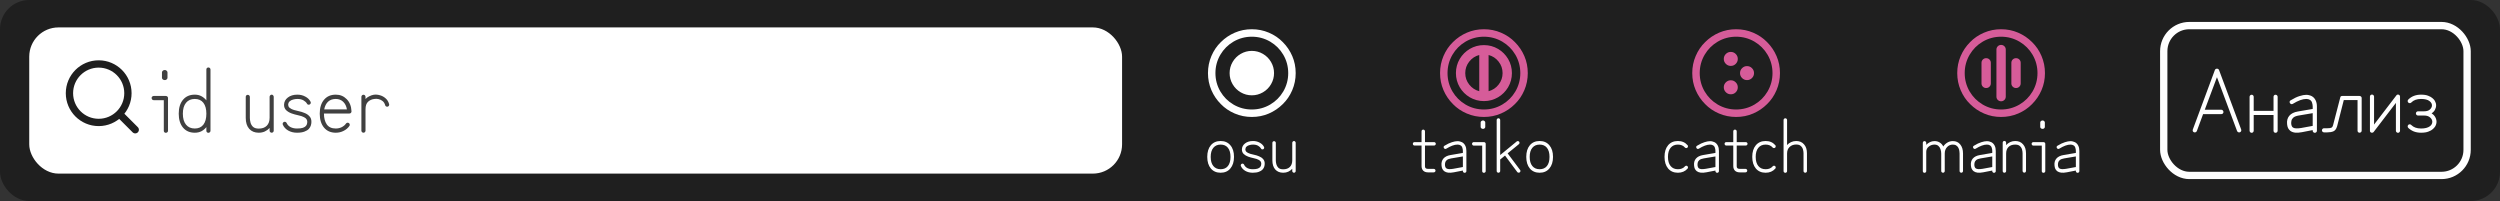 <svg width="684" height="55" viewBox="0 0 684 55" fill="none" xmlns="http://www.w3.org/2000/svg">
<rect x="0" y="0" width="684" height="55" fill="#333333" stroke="none"/>
<rect width="684" height="55" rx="8" fill="#1F1F1F"/>
<rect x="8" y="7.5" width="299" height="40" rx="8" fill="white"/>
<path d="M37 35.5L32.7 31.2M35 25.5C35 29.918 31.418 33.5 27 33.5C22.582 33.5 19 29.918 19 25.5C19 21.082 22.582 17.5 27 17.5C31.418 17.5 35 21.082 35 25.5Z" stroke="#1F1F1F" stroke-width="2" stroke-linecap="round" stroke-linejoin="round"/>
<path d="M45.368 36.336C45.208 36.336 45.072 36.28 44.96 36.168C44.864 36.072 44.816 35.944 44.816 35.784V27.408H42.056C41.896 27.408 41.76 27.352 41.648 27.24C41.536 27.112 41.48 26.968 41.48 26.808C41.48 26.648 41.536 26.52 41.648 26.424C41.76 26.312 41.896 26.256 42.056 26.256H45.368C45.544 26.256 45.688 26.312 45.8 26.424C45.912 26.52 45.968 26.648 45.968 26.808V35.784C45.968 35.944 45.912 36.072 45.8 36.168C45.688 36.28 45.544 36.336 45.368 36.336ZM45.08 21.912C44.856 21.912 44.672 21.848 44.528 21.72C44.384 21.592 44.312 21.448 44.312 21.288V19.8C44.312 19.64 44.384 19.496 44.528 19.368C44.672 19.224 44.856 19.152 45.08 19.152C45.304 19.152 45.48 19.224 45.608 19.368C45.752 19.496 45.824 19.64 45.824 19.8V21.288C45.824 21.448 45.752 21.592 45.608 21.72C45.48 21.848 45.304 21.912 45.08 21.912ZM57.013 36.336C56.853 36.336 56.717 36.28 56.605 36.168C56.509 36.072 56.461 35.944 56.461 35.784V34.776C56.093 35.24 55.645 35.616 55.117 35.904C54.589 36.176 53.981 36.312 53.293 36.312C51.933 36.312 50.861 35.848 50.077 34.92C49.293 33.976 48.901 32.704 48.901 31.104C48.901 29.488 49.293 28.216 50.077 27.288C50.861 26.36 51.933 25.896 53.293 25.896C53.981 25.896 54.589 26.04 55.117 26.328C55.645 26.616 56.093 26.992 56.461 27.456V19.032C56.461 18.872 56.509 18.736 56.605 18.624C56.717 18.512 56.853 18.456 57.013 18.456C57.173 18.456 57.309 18.512 57.421 18.624C57.533 18.736 57.589 18.872 57.589 19.032V35.784C57.589 35.944 57.533 36.072 57.421 36.168C57.309 36.28 57.173 36.336 57.013 36.336ZM53.293 35.16C54.317 35.16 55.101 34.808 55.645 34.104C56.189 33.4 56.461 32.4 56.461 31.104C56.461 29.824 56.189 28.832 55.645 28.128C55.101 27.424 54.317 27.072 53.293 27.072C52.269 27.072 51.469 27.424 50.893 28.128C50.317 28.832 50.029 29.824 50.029 31.104C50.029 32.4 50.317 33.4 50.893 34.104C51.469 34.808 52.269 35.16 53.293 35.16ZM70.787 36.312C69.683 36.312 68.811 35.952 68.171 35.232C67.547 34.512 67.235 33.52 67.235 32.256V26.52C67.235 26.36 67.283 26.224 67.379 26.112C67.491 26 67.627 25.944 67.787 25.944C67.947 25.944 68.083 26 68.195 26.112C68.307 26.224 68.363 26.36 68.363 26.52V32.256C68.363 32.624 68.419 33.04 68.531 33.504C68.643 33.952 68.867 34.344 69.203 34.68C69.555 35.016 70.083 35.184 70.787 35.184C71.731 35.184 72.459 34.928 72.971 34.416C73.499 33.904 73.763 33.168 73.763 32.208V26.496C73.763 26.336 73.819 26.2 73.931 26.088C74.043 25.96 74.179 25.896 74.339 25.896C74.499 25.896 74.627 25.96 74.723 26.088C74.835 26.2 74.891 26.336 74.891 26.496V35.76C74.891 35.92 74.835 36.048 74.723 36.144C74.627 36.256 74.499 36.312 74.339 36.312C74.179 36.312 74.043 36.256 73.931 36.144C73.819 36.048 73.763 35.92 73.763 35.76V35.016C73.395 35.416 72.955 35.736 72.443 35.976C71.947 36.2 71.395 36.312 70.787 36.312ZM81.266 36.312C80.354 36.312 79.546 36.112 78.842 35.712C78.154 35.312 77.666 34.776 77.378 34.104C77.314 33.96 77.314 33.816 77.378 33.672C77.442 33.528 77.546 33.424 77.69 33.36C77.834 33.296 77.978 33.296 78.122 33.36C78.266 33.424 78.37 33.528 78.434 33.672C78.642 34.136 78.994 34.504 79.49 34.776C80.002 35.032 80.594 35.16 81.266 35.16C81.954 35.16 82.49 35.096 82.874 34.968C83.258 34.824 83.53 34.656 83.69 34.464C83.866 34.256 83.97 34.056 84.002 33.864C84.05 33.656 84.074 33.496 84.074 33.384C84.074 33.144 84.018 32.912 83.906 32.688C83.794 32.464 83.554 32.256 83.186 32.064C82.818 31.856 82.25 31.672 81.482 31.512C80.938 31.4 80.37 31.24 79.778 31.032C79.202 30.824 78.714 30.536 78.314 30.168C77.914 29.784 77.714 29.288 77.714 28.68C77.73 27.864 78.074 27.2 78.746 26.688C79.418 26.16 80.29 25.896 81.362 25.896C82.162 25.896 82.882 26.072 83.522 26.424C84.178 26.76 84.658 27.224 84.962 27.816C85.042 27.944 85.058 28.088 85.01 28.248C84.962 28.392 84.874 28.504 84.746 28.584C84.586 28.648 84.434 28.664 84.29 28.632C84.146 28.584 84.042 28.488 83.978 28.344C83.802 28.024 83.498 27.736 83.066 27.48C82.634 27.208 82.066 27.072 81.362 27.072C80.962 27.072 80.57 27.128 80.186 27.24C79.802 27.336 79.482 27.504 79.226 27.744C78.986 27.968 78.858 28.288 78.842 28.704C78.842 28.8 78.882 28.952 78.962 29.16C79.042 29.352 79.282 29.56 79.682 29.784C80.082 30.008 80.754 30.216 81.698 30.408C82.258 30.52 82.802 30.688 83.33 30.912C83.874 31.12 84.322 31.424 84.674 31.824C85.042 32.208 85.218 32.728 85.202 33.384C85.202 33.656 85.154 33.96 85.058 34.296C84.962 34.632 84.778 34.952 84.506 35.256C84.234 35.56 83.834 35.808 83.306 36C82.794 36.208 82.114 36.312 81.266 36.312ZM91.872 36.312C90.512 36.312 89.44 35.848 88.656 34.92C87.872 33.976 87.48 32.704 87.48 31.104C87.48 29.488 87.872 28.216 88.656 27.288C89.44 26.36 90.512 25.896 91.872 25.896C93.056 25.896 94.048 26.304 94.848 27.12C95.664 27.936 96.104 29.04 96.168 30.432V30.504C96.168 30.648 96.112 30.776 96 30.888C95.904 31 95.768 31.056 95.592 31.056H88.632C88.632 32.288 88.888 33.28 89.4 34.032C89.928 34.784 90.752 35.16 91.872 35.16C92.448 35.16 92.984 35.04 93.48 34.8C93.992 34.544 94.384 34.216 94.656 33.816C94.752 33.688 94.872 33.608 95.016 33.576C95.176 33.544 95.32 33.576 95.448 33.672C95.576 33.752 95.656 33.872 95.688 34.032C95.72 34.192 95.688 34.336 95.592 34.464C95.208 35.024 94.68 35.472 94.008 35.808C93.352 36.144 92.64 36.312 91.872 36.312ZM88.704 29.928H94.92C94.76 29.016 94.408 28.312 93.864 27.816C93.336 27.32 92.672 27.072 91.872 27.072C91.008 27.072 90.304 27.32 89.76 27.816C89.232 28.312 88.88 29.016 88.704 29.928ZM99.452 36.312C99.292 36.312 99.156 36.256 99.044 36.144C98.932 36.032 98.876 35.904 98.876 35.76V26.496C98.876 26.336 98.932 26.2 99.044 26.088C99.156 25.976 99.292 25.92 99.452 25.92C99.612 25.92 99.74 25.976 99.836 26.088C99.948 26.2 100.004 26.336 100.004 26.496V27.096C100.244 26.808 100.58 26.56 101.012 26.352C101.444 26.128 101.86 25.984 102.26 25.92C102.82 25.84 103.388 25.888 103.964 26.064C104.54 26.224 105.052 26.504 105.5 26.904C105.964 27.304 106.284 27.832 106.46 28.488C106.508 28.632 106.492 28.776 106.412 28.92C106.332 29.048 106.22 29.136 106.076 29.184C105.916 29.216 105.764 29.192 105.62 29.112C105.492 29.032 105.412 28.92 105.38 28.776C105.252 28.312 105.028 27.944 104.708 27.672C104.388 27.4 104.02 27.216 103.604 27.12C103.204 27.024 102.812 27.008 102.428 27.072C101.74 27.152 101.164 27.408 100.7 27.84C100.236 28.272 100.004 28.96 100.004 29.904V35.76C100.004 35.904 99.948 36.032 99.836 36.144C99.74 36.256 99.612 36.312 99.452 36.312Z" fill="#404040"/>
<path d="M342.5 10.043C344.304 10.043 345.981 10.494 347.53 11.396C349.028 12.281 350.219 13.472 351.104 14.97C352.006 16.519 352.457 18.196 352.457 20C352.457 21.804 352.006 23.481 351.104 25.03C350.219 26.528 349.028 27.719 347.53 28.604C345.981 29.506 344.304 29.957 342.5 29.957C340.696 29.957 339.019 29.506 337.47 28.604C335.972 27.719 334.781 26.528 333.896 25.03C332.994 23.481 332.543 21.804 332.543 20C332.543 18.196 332.994 16.519 333.896 14.97C334.781 13.472 335.972 12.281 337.47 11.396C339.019 10.494 340.696 10.043 342.5 10.043ZM342.5 8C340.849 8 339.3 8.311 337.853 8.932C336.406 9.553 335.13 10.417 334.023 11.523C332.934 12.579 332.074 13.843 331.445 15.315C330.815 16.787 330.5 18.349 330.5 20C330.5 21.651 330.811 23.2 331.432 24.647C332.053 26.094 332.917 27.37 334.023 28.477C335.079 29.566 336.343 30.425 337.815 31.055C339.287 31.685 340.849 32 342.5 32C344.151 32 345.7 31.689 347.147 31.068C348.594 30.447 349.87 29.583 350.977 28.477C352.066 27.421 352.926 26.157 353.555 24.685C354.185 23.213 354.5 21.651 354.5 20C354.5 18.349 354.189 16.8 353.568 15.353C352.947 13.906 352.083 12.63 350.977 11.523C349.921 10.434 348.657 9.574 347.185 8.945C345.713 8.315 344.151 8 342.5 8ZM342.5 13.923C341.411 13.923 340.398 14.196 339.462 14.74C338.526 15.285 337.785 16.026 337.24 16.962C336.696 17.898 336.423 18.911 336.423 20C336.423 21.089 336.696 22.102 337.24 23.038C337.785 23.974 338.526 24.715 339.462 25.26C340.398 25.804 341.411 26.077 342.5 26.077C343.589 26.077 344.602 25.804 345.538 25.26C346.474 24.715 347.215 23.974 347.76 23.038C348.304 22.102 348.577 21.089 348.577 20C348.577 18.911 348.304 17.898 347.76 16.962C347.215 16.026 346.474 15.285 345.538 14.74C344.602 14.196 343.589 13.923 342.5 13.923Z" fill="white"/>
<path d="M333.965 47.26C332.832 47.26 331.939 46.873 331.285 46.1C330.632 45.313 330.305 44.253 330.305 42.92C330.305 41.573 330.632 40.513 331.285 39.74C331.939 38.967 332.832 38.58 333.965 38.58C335.085 38.58 335.972 38.967 336.625 39.74C337.292 40.513 337.625 41.573 337.625 42.92C337.625 44.253 337.292 45.313 336.625 46.1C335.972 46.873 335.085 47.26 333.965 47.26ZM333.965 46.3C334.832 46.3 335.499 46.007 335.965 45.42C336.432 44.833 336.665 44 336.665 42.92C336.665 41.853 336.432 41.027 335.965 40.44C335.499 39.853 334.832 39.56 333.965 39.56C333.112 39.56 332.445 39.853 331.965 40.44C331.485 41.027 331.245 41.853 331.245 42.92C331.245 44 331.485 44.833 331.965 45.42C332.445 46.007 333.112 46.3 333.965 46.3ZM342.744 47.26C341.984 47.26 341.311 47.093 340.724 46.76C340.151 46.427 339.744 45.98 339.504 45.42C339.451 45.3 339.451 45.18 339.504 45.06C339.558 44.94 339.644 44.853 339.764 44.8C339.884 44.747 340.004 44.747 340.124 44.8C340.244 44.853 340.331 44.94 340.384 45.06C340.558 45.447 340.851 45.753 341.264 45.98C341.691 46.193 342.184 46.3 342.744 46.3C343.318 46.3 343.764 46.247 344.084 46.14C344.404 46.02 344.631 45.88 344.764 45.72C344.911 45.547 344.998 45.38 345.024 45.22C345.064 45.047 345.084 44.913 345.084 44.82C345.084 44.62 345.038 44.427 344.944 44.24C344.851 44.053 344.651 43.88 344.344 43.72C344.038 43.547 343.564 43.393 342.924 43.26C342.471 43.167 341.998 43.033 341.504 42.86C341.024 42.687 340.618 42.447 340.284 42.14C339.951 41.82 339.784 41.407 339.784 40.9C339.798 40.22 340.084 39.667 340.644 39.24C341.204 38.8 341.931 38.58 342.824 38.58C343.491 38.58 344.091 38.727 344.624 39.02C345.171 39.3 345.571 39.687 345.824 40.18C345.891 40.287 345.904 40.407 345.864 40.54C345.824 40.66 345.751 40.753 345.644 40.82C345.511 40.873 345.384 40.887 345.264 40.86C345.144 40.82 345.058 40.74 345.004 40.62C344.858 40.353 344.604 40.113 344.244 39.9C343.884 39.673 343.411 39.56 342.824 39.56C342.491 39.56 342.164 39.607 341.844 39.7C341.524 39.78 341.258 39.92 341.044 40.12C340.844 40.307 340.738 40.573 340.724 40.92C340.724 41 340.758 41.127 340.824 41.3C340.891 41.46 341.091 41.633 341.424 41.82C341.758 42.007 342.318 42.18 343.104 42.34C343.571 42.433 344.024 42.573 344.464 42.76C344.918 42.933 345.291 43.187 345.584 43.52C345.891 43.84 346.038 44.273 346.024 44.82C346.024 45.047 345.984 45.3 345.904 45.58C345.824 45.86 345.671 46.127 345.444 46.38C345.218 46.633 344.884 46.84 344.444 47C344.018 47.173 343.451 47.26 342.744 47.26ZM351.082 47.26C350.162 47.26 349.436 46.96 348.902 46.36C348.382 45.76 348.122 44.933 348.122 43.88V39.1C348.122 38.967 348.162 38.853 348.242 38.76C348.336 38.667 348.449 38.62 348.582 38.62C348.716 38.62 348.829 38.667 348.922 38.76C349.016 38.853 349.062 38.967 349.062 39.1V43.88C349.062 44.187 349.109 44.533 349.202 44.92C349.296 45.293 349.482 45.62 349.762 45.9C350.056 46.18 350.496 46.32 351.082 46.32C351.869 46.32 352.476 46.107 352.902 45.68C353.342 45.253 353.562 44.64 353.562 43.84V39.08C353.562 38.947 353.609 38.833 353.702 38.74C353.796 38.633 353.909 38.58 354.042 38.58C354.176 38.58 354.282 38.633 354.362 38.74C354.456 38.833 354.502 38.947 354.502 39.08V46.8C354.502 46.933 354.456 47.04 354.362 47.12C354.282 47.213 354.176 47.26 354.042 47.26C353.909 47.26 353.796 47.213 353.702 47.12C353.609 47.04 353.562 46.933 353.562 46.8V46.18C353.256 46.513 352.889 46.78 352.462 46.98C352.049 47.167 351.589 47.26 351.082 47.26Z" fill="white"/>
<path d="M406 12.34C404.604 12.34 403.311 12.689 402.119 13.387C400.979 14.068 400.068 14.979 399.387 16.119C398.689 17.311 398.34 18.604 398.34 20C398.34 21.396 398.689 22.689 399.387 23.881C400.068 25.021 400.979 25.932 402.119 26.613C403.311 27.311 404.604 27.66 406 27.66C407.396 27.66 408.689 27.311 409.881 26.613C411.021 25.932 411.932 25.021 412.613 23.881C413.311 22.689 413.66 21.396 413.66 20C413.66 18.604 413.311 17.311 412.613 16.119C411.932 14.979 411.021 14.068 409.881 13.387C408.689 12.689 407.396 12.34 406 12.34ZM400.894 20C400.894 18.826 401.255 17.779 401.979 16.86C402.702 15.94 403.617 15.336 404.723 15.047V24.953C403.617 24.664 402.702 24.06 401.979 23.14C401.255 22.221 400.894 21.174 400.894 20ZM407.277 24.953V15.047C408.383 15.336 409.298 15.94 410.021 16.86C410.745 17.779 411.106 18.826 411.106 20C411.106 21.174 410.745 22.221 410.021 23.14C409.298 24.06 408.383 24.664 407.277 24.953ZM406 10.043C407.804 10.043 409.481 10.494 411.03 11.396C412.528 12.281 413.719 13.472 414.604 14.97C415.506 16.519 415.957 18.196 415.957 20C415.957 21.804 415.506 23.481 414.604 25.03C413.719 26.528 412.528 27.719 411.03 28.604C409.481 29.506 407.804 29.957 406 29.957C404.196 29.957 402.519 29.506 400.97 28.604C399.472 27.719 398.281 26.528 397.396 25.03C396.494 23.481 396.043 21.804 396.043 20C396.043 18.196 396.494 16.519 397.396 14.97C398.281 13.472 399.472 12.281 400.97 11.396C402.519 10.494 404.196 10.043 406 10.043ZM406 8C404.349 8 402.8 8.311 401.353 8.932C399.906 9.553 398.63 10.417 397.523 11.523C396.434 12.579 395.574 13.843 394.945 15.315C394.315 16.787 394 18.349 394 20C394 21.651 394.311 23.2 394.932 24.647C395.553 26.094 396.417 27.37 397.523 28.477C398.579 29.566 399.843 30.425 401.315 31.055C402.787 31.685 404.349 32 406 32C407.651 32 409.2 31.689 410.647 31.068C412.094 30.447 413.37 29.583 414.477 28.477C415.566 27.421 416.426 26.157 417.055 24.685C417.685 23.213 418 21.651 418 20C418 18.349 417.689 16.8 417.068 15.353C416.447 13.906 415.583 12.63 414.477 11.523C413.421 10.434 412.157 9.574 410.685 8.945C409.213 8.315 407.651 8 406 8Z" fill="#D65C99"/>
<path d="M390.696 47.16C390.15 47.16 389.716 47.007 389.396 46.7C389.09 46.38 388.936 45.96 388.936 45.44V39.82H387.016C386.883 39.82 386.77 39.773 386.676 39.68C386.596 39.587 386.556 39.473 386.556 39.34C386.556 39.207 386.596 39.1 386.676 39.02C386.77 38.927 386.883 38.88 387.016 38.88H388.936V35.94C388.936 35.807 388.976 35.693 389.056 35.6C389.15 35.507 389.263 35.46 389.396 35.46C389.53 35.46 389.643 35.507 389.736 35.6C389.83 35.693 389.876 35.807 389.876 35.94V38.88H392.356C392.49 38.88 392.603 38.927 392.696 39.02C392.79 39.1 392.836 39.207 392.836 39.34C392.836 39.473 392.79 39.587 392.696 39.68C392.603 39.773 392.49 39.82 392.356 39.82H389.876V45.44C389.876 45.493 389.883 45.587 389.896 45.72C389.923 45.84 389.996 45.953 390.116 46.06C390.236 46.153 390.43 46.2 390.696 46.2H392.256C392.403 46.2 392.523 46.247 392.616 46.34C392.71 46.433 392.756 46.547 392.756 46.68C392.756 46.813 392.71 46.927 392.616 47.02C392.523 47.113 392.403 47.16 392.256 47.16H390.696ZM400.723 47.28C400.589 47.28 400.476 47.233 400.383 47.14C400.289 47.06 400.243 46.953 400.243 46.82V46.66L397.783 47.14C397.169 47.26 396.649 47.293 396.223 47.24C395.796 47.187 395.436 47.053 395.143 46.84C394.929 46.667 394.756 46.453 394.623 46.2C394.503 45.933 394.429 45.633 394.403 45.3C394.323 44.527 394.489 43.893 394.903 43.4C395.329 42.893 395.983 42.567 396.863 42.42L400.243 41.84V41.28C400.243 41.013 400.196 40.733 400.103 40.44C400.023 40.133 399.849 39.907 399.583 39.76C399.369 39.627 399.096 39.56 398.763 39.56C397.936 39.56 396.916 39.933 395.703 40.68C395.583 40.747 395.463 40.767 395.343 40.74C395.223 40.7 395.129 40.627 395.063 40.52C394.983 40.4 394.956 40.28 394.983 40.16C395.023 40.027 395.096 39.933 395.203 39.88C395.989 39.4 396.676 39.073 397.263 38.9C397.849 38.713 398.349 38.62 398.763 38.62C399.043 38.62 399.283 38.653 399.483 38.72C399.696 38.773 399.876 38.84 400.023 38.92C400.409 39.133 400.703 39.447 400.903 39.86C401.103 40.26 401.203 40.733 401.203 41.28V46.82C401.203 46.953 401.156 47.06 401.063 47.14C400.983 47.233 400.869 47.28 400.723 47.28ZM397.623 46.18L400.243 45.7V42.8L397.043 43.34C396.496 43.433 396.096 43.587 395.843 43.8C395.603 44.013 395.456 44.247 395.403 44.5C395.349 44.74 395.329 44.973 395.343 45.2C395.383 45.613 395.509 45.9 395.723 46.06C396.043 46.3 396.676 46.34 397.623 46.18ZM405.988 47.28C405.854 47.28 405.741 47.233 405.648 47.14C405.568 47.06 405.528 46.953 405.528 46.82V39.84H403.228C403.094 39.84 402.981 39.793 402.888 39.7C402.794 39.593 402.748 39.473 402.748 39.34C402.748 39.207 402.794 39.1 402.888 39.02C402.981 38.927 403.094 38.88 403.228 38.88H405.988C406.134 38.88 406.254 38.927 406.348 39.02C406.441 39.1 406.488 39.207 406.488 39.34V46.82C406.488 46.953 406.441 47.06 406.348 47.14C406.254 47.233 406.134 47.28 405.988 47.28ZM405.748 35.26C405.561 35.26 405.408 35.207 405.288 35.1C405.168 34.993 405.108 34.873 405.108 34.74V33.5C405.108 33.367 405.168 33.247 405.288 33.14C405.408 33.02 405.561 32.96 405.748 32.96C405.934 32.96 406.081 33.02 406.188 33.14C406.308 33.247 406.368 33.367 406.368 33.5V34.74C406.368 34.873 406.308 34.993 406.188 35.1C406.081 35.207 405.934 35.26 405.748 35.26ZM409.972 47.26C409.839 47.26 409.726 47.213 409.632 47.12C409.539 47.04 409.492 46.933 409.492 46.8V32.84C409.492 32.707 409.539 32.593 409.632 32.5C409.726 32.407 409.839 32.36 409.972 32.36C410.106 32.36 410.219 32.407 410.312 32.5C410.406 32.593 410.452 32.707 410.452 32.84V42.42L414.972 38.7C415.079 38.62 415.192 38.587 415.312 38.6C415.446 38.613 415.559 38.673 415.652 38.78C415.719 38.873 415.746 38.987 415.732 39.12C415.732 39.24 415.679 39.347 415.572 39.44L412.492 41.96L415.892 46.5C415.986 46.593 416.019 46.707 415.992 46.84C415.966 46.973 415.899 47.08 415.792 47.16C415.699 47.24 415.586 47.267 415.452 47.24C415.319 47.227 415.212 47.173 415.132 47.08L411.772 42.56L410.452 43.64V46.8C410.452 46.933 410.406 47.04 410.312 47.12C410.219 47.213 410.106 47.26 409.972 47.26ZM421.245 47.26C420.111 47.26 419.218 46.873 418.565 46.1C417.911 45.313 417.585 44.253 417.585 42.92C417.585 41.573 417.911 40.513 418.565 39.74C419.218 38.967 420.111 38.58 421.245 38.58C422.365 38.58 423.251 38.967 423.905 39.74C424.571 40.513 424.905 41.573 424.905 42.92C424.905 44.253 424.571 45.313 423.905 46.1C423.251 46.873 422.365 47.26 421.245 47.26ZM421.245 46.3C422.111 46.3 422.778 46.007 423.245 45.42C423.711 44.833 423.945 44 423.945 42.92C423.945 41.853 423.711 41.027 423.245 40.44C422.778 39.853 422.111 39.56 421.245 39.56C420.391 39.56 419.725 39.853 419.245 40.44C418.765 41.027 418.525 41.853 418.525 42.92C418.525 44 418.765 44.833 419.245 45.42C419.725 46.007 420.391 46.3 421.245 46.3Z" fill="white"/>
<path d="M475 10.043C476.804 10.043 478.481 10.494 480.03 11.396C481.528 12.281 482.719 13.472 483.604 14.97C484.506 16.519 484.957 18.196 484.957 20C484.957 21.804 484.506 23.481 483.604 25.03C482.719 26.528 481.528 27.719 480.03 28.604C478.481 29.506 476.804 29.957 475 29.957C473.196 29.957 471.519 29.506 469.97 28.604C468.472 27.719 467.281 26.528 466.396 25.03C465.494 23.481 465.043 21.804 465.043 20C465.043 18.196 465.494 16.519 466.396 14.97C467.281 13.472 468.472 12.281 469.97 11.396C471.519 10.494 473.196 10.043 475 10.043ZM475 8C473.349 8 471.8 8.311 470.353 8.932C468.906 9.553 467.63 10.417 466.523 11.523C465.434 12.579 464.574 13.843 463.945 15.315C463.315 16.787 463 18.349 463 20C463 21.651 463.311 23.2 463.932 24.647C464.553 26.094 465.417 27.37 466.523 28.477C467.579 29.566 468.843 30.425 470.315 31.055C471.787 31.685 473.349 32 475 32C476.651 32 478.2 31.689 479.647 31.068C481.094 30.447 482.37 29.583 483.477 28.477C484.566 27.421 485.426 26.157 486.055 24.685C486.685 23.213 487 21.651 487 20C487 18.349 486.689 16.8 486.068 15.353C485.447 13.906 484.583 12.63 483.477 11.523C482.421 10.434 481.157 9.574 479.685 8.945C478.213 8.315 476.651 8 475 8ZM479.902 20C479.902 19.472 479.715 19.021 479.34 18.647C478.966 18.272 478.515 18.085 477.987 18.085C477.46 18.085 477.009 18.272 476.634 18.647C476.26 19.021 476.072 19.472 476.072 20C476.072 20.528 476.26 20.979 476.634 21.353C477.009 21.728 477.46 21.915 477.987 21.915C478.515 21.915 478.966 21.728 479.34 21.353C479.715 20.979 479.902 20.528 479.902 20ZM475.46 16.119C475.46 15.591 475.272 15.14 474.898 14.766C474.523 14.392 474.072 14.204 473.545 14.204C473.017 14.204 472.566 14.392 472.191 14.766C471.817 15.14 471.63 15.591 471.63 16.119C471.63 16.647 471.817 17.098 472.191 17.472C472.566 17.847 473.017 18.034 473.545 18.034C474.072 18.034 474.523 17.847 474.898 17.472C475.272 17.098 475.46 16.647 475.46 16.119ZM475.46 23.881C475.46 23.353 475.272 22.902 474.898 22.528C474.523 22.153 474.072 21.966 473.545 21.966C473.017 21.966 472.566 22.153 472.191 22.528C471.817 22.902 471.63 23.353 471.63 23.881C471.63 24.409 471.817 24.86 472.191 25.234C472.566 25.608 473.021 25.796 473.557 25.796C474.094 25.796 474.545 25.608 474.911 25.234C475.277 24.86 475.46 24.409 475.46 23.881Z" fill="#D65C99"/>
<path d="M459.073 47.26C457.939 47.26 457.046 46.873 456.393 46.1C455.739 45.313 455.413 44.253 455.413 42.92C455.413 41.573 455.739 40.513 456.393 39.74C457.046 38.967 457.939 38.58 459.073 38.58C460.179 38.58 461.059 38.96 461.713 39.72C461.806 39.813 461.846 39.927 461.833 40.06C461.833 40.193 461.779 40.307 461.673 40.4C461.579 40.48 461.466 40.52 461.333 40.52C461.199 40.507 461.086 40.453 460.993 40.36C460.539 39.827 459.899 39.56 459.073 39.56C458.219 39.56 457.553 39.853 457.073 40.44C456.593 41.027 456.353 41.853 456.353 42.92C456.353 44 456.593 44.833 457.073 45.42C457.553 46.007 458.219 46.3 459.073 46.3C459.913 46.3 460.553 46.04 460.993 45.52C461.086 45.413 461.199 45.353 461.333 45.34C461.466 45.327 461.579 45.367 461.673 45.46C461.779 45.54 461.833 45.647 461.833 45.78C461.846 45.913 461.806 46.033 461.713 46.14C461.046 46.887 460.166 47.26 459.073 47.26ZM469.82 47.28C469.687 47.28 469.574 47.233 469.48 47.14C469.387 47.06 469.34 46.953 469.34 46.82V46.66L466.88 47.14C466.267 47.26 465.747 47.293 465.32 47.24C464.894 47.187 464.534 47.053 464.24 46.84C464.027 46.667 463.854 46.453 463.72 46.2C463.6 45.933 463.527 45.633 463.5 45.3C463.42 44.527 463.587 43.893 464 43.4C464.427 42.893 465.08 42.567 465.96 42.42L469.34 41.84V41.28C469.34 41.013 469.294 40.733 469.2 40.44C469.12 40.133 468.947 39.907 468.68 39.76C468.467 39.627 468.194 39.56 467.86 39.56C467.034 39.56 466.014 39.933 464.8 40.68C464.68 40.747 464.56 40.767 464.44 40.74C464.32 40.7 464.227 40.627 464.16 40.52C464.08 40.4 464.054 40.28 464.08 40.16C464.12 40.027 464.194 39.933 464.3 39.88C465.087 39.4 465.774 39.073 466.36 38.9C466.947 38.713 467.447 38.62 467.86 38.62C468.14 38.62 468.38 38.653 468.58 38.72C468.794 38.773 468.974 38.84 469.12 38.92C469.507 39.133 469.8 39.447 470 39.86C470.2 40.26 470.3 40.733 470.3 41.28V46.82C470.3 46.953 470.254 47.06 470.16 47.14C470.08 47.233 469.967 47.28 469.82 47.28ZM466.72 46.18L469.34 45.7V42.8L466.14 43.34C465.594 43.433 465.194 43.587 464.94 43.8C464.7 44.013 464.554 44.247 464.5 44.5C464.447 44.74 464.427 44.973 464.44 45.2C464.48 45.613 464.607 45.9 464.82 46.06C465.14 46.3 465.774 46.34 466.72 46.18ZM475.985 47.16C475.439 47.16 475.005 47.007 474.685 46.7C474.379 46.38 474.225 45.96 474.225 45.44V39.82H472.305C472.172 39.82 472.059 39.773 471.965 39.68C471.885 39.587 471.845 39.473 471.845 39.34C471.845 39.207 471.885 39.1 471.965 39.02C472.059 38.927 472.172 38.88 472.305 38.88H474.225V35.94C474.225 35.807 474.265 35.693 474.345 35.6C474.439 35.507 474.552 35.46 474.685 35.46C474.819 35.46 474.932 35.507 475.025 35.6C475.119 35.693 475.165 35.807 475.165 35.94V38.88H477.645C477.779 38.88 477.892 38.927 477.985 39.02C478.079 39.1 478.125 39.207 478.125 39.34C478.125 39.473 478.079 39.587 477.985 39.68C477.892 39.773 477.779 39.82 477.645 39.82H475.165V45.44C475.165 45.493 475.172 45.587 475.185 45.72C475.212 45.84 475.285 45.953 475.405 46.06C475.525 46.153 475.719 46.2 475.985 46.2H477.545C477.692 46.2 477.812 46.247 477.905 46.34C477.999 46.433 478.045 46.547 478.045 46.68C478.045 46.813 477.999 46.927 477.905 47.02C477.812 47.113 477.692 47.16 477.545 47.16H475.985ZM483.077 47.26C481.943 47.26 481.05 46.873 480.397 46.1C479.743 45.313 479.417 44.253 479.417 42.92C479.417 41.573 479.743 40.513 480.397 39.74C481.05 38.967 481.943 38.58 483.077 38.58C484.183 38.58 485.063 38.96 485.717 39.72C485.81 39.813 485.85 39.927 485.837 40.06C485.837 40.193 485.783 40.307 485.677 40.4C485.583 40.48 485.47 40.52 485.337 40.52C485.203 40.507 485.09 40.453 484.997 40.36C484.543 39.827 483.903 39.56 483.077 39.56C482.223 39.56 481.557 39.853 481.077 40.44C480.597 41.027 480.357 41.853 480.357 42.92C480.357 44 480.597 44.833 481.077 45.42C481.557 46.007 482.223 46.3 483.077 46.3C483.917 46.3 484.557 46.04 484.997 45.52C485.09 45.413 485.203 45.353 485.337 45.34C485.47 45.327 485.583 45.367 485.677 45.46C485.783 45.54 485.837 45.647 485.837 45.78C485.85 45.913 485.81 46.033 485.717 46.14C485.05 46.887 484.17 47.26 483.077 47.26ZM488.464 47.28C488.331 47.28 488.218 47.233 488.124 47.14C488.031 47.06 487.984 46.953 487.984 46.82V32.84C487.984 32.707 488.031 32.593 488.124 32.5C488.218 32.407 488.331 32.36 488.464 32.36C488.598 32.36 488.711 32.407 488.804 32.5C488.898 32.593 488.944 32.707 488.944 32.84V39.68C489.251 39.333 489.618 39.067 490.044 38.88C490.471 38.68 490.931 38.58 491.424 38.58C492.344 38.58 493.064 38.887 493.584 39.5C494.118 40.1 494.384 40.913 494.384 41.94V46.8C494.384 46.933 494.338 47.04 494.244 47.12C494.164 47.213 494.058 47.26 493.924 47.26C493.791 47.26 493.678 47.213 493.584 47.12C493.491 47.04 493.444 46.933 493.444 46.8V41.94C493.444 41.633 493.398 41.293 493.304 40.92C493.211 40.547 493.018 40.227 492.724 39.96C492.444 39.68 492.011 39.54 491.424 39.54C490.731 39.54 490.144 39.753 489.664 40.18C489.184 40.607 488.944 41.213 488.944 42V46.82C488.944 46.953 488.898 47.06 488.804 47.14C488.711 47.233 488.598 47.28 488.464 47.28Z" fill="white"/>
<path d="M547.5 27.711C547.143 27.711 546.84 27.587 546.594 27.34C546.347 27.094 546.223 26.791 546.223 26.434V13.566C546.223 13.209 546.347 12.906 546.594 12.66C546.84 12.413 547.143 12.289 547.5 12.289C547.857 12.289 548.16 12.413 548.406 12.66C548.653 12.906 548.777 13.209 548.777 13.566V26.434C548.777 26.791 548.653 27.094 548.406 27.34C548.16 27.587 547.857 27.711 547.5 27.711ZM544.691 22.808V17.192C544.691 16.834 544.568 16.532 544.321 16.285C544.074 16.038 543.772 15.915 543.415 15.915C543.057 15.915 542.755 16.038 542.509 16.285C542.262 16.532 542.138 16.834 542.138 17.192V22.808C542.138 23.166 542.262 23.468 542.509 23.715C542.755 23.962 543.057 24.085 543.415 24.085C543.772 24.085 544.074 23.962 544.321 23.715C544.568 23.468 544.691 23.166 544.691 22.808ZM552.862 22.808V17.192C552.862 16.834 552.738 16.532 552.491 16.285C552.245 16.038 551.943 15.915 551.585 15.915C551.228 15.915 550.926 16.038 550.679 16.285C550.432 16.532 550.309 16.834 550.309 17.192V22.808C550.309 23.166 550.432 23.468 550.679 23.715C550.926 23.962 551.228 24.085 551.585 24.085C551.943 24.085 552.245 23.962 552.491 23.715C552.738 23.468 552.862 23.166 552.862 22.808ZM547.5 10.043C545.696 10.043 544.019 10.494 542.47 11.396C540.972 12.281 539.781 13.472 538.896 14.97C537.994 16.519 537.543 18.196 537.543 20C537.543 21.804 537.994 23.481 538.896 25.03C539.781 26.528 540.972 27.719 542.47 28.604C544.019 29.506 545.696 29.957 547.5 29.957C549.304 29.957 550.981 29.506 552.53 28.604C554.028 27.719 555.219 26.528 556.104 25.03C557.006 23.481 557.457 21.804 557.457 20C557.457 18.196 557.006 16.519 556.104 14.97C555.219 13.472 554.028 12.281 552.53 11.396C550.981 10.494 549.304 10.043 547.5 10.043ZM547.5 8C549.151 8 550.7 8.311 552.147 8.932C553.594 9.553 554.87 10.417 555.977 11.523C557.066 12.579 557.926 13.843 558.555 15.315C559.185 16.787 559.5 18.349 559.5 20C559.5 21.651 559.189 23.2 558.568 24.647C557.947 26.094 557.083 27.37 555.977 28.477C554.921 29.566 553.657 30.425 552.185 31.055C550.713 31.685 549.151 32 547.5 32C545.849 32 544.3 31.689 542.853 31.068C541.406 30.447 540.13 29.583 539.023 28.477C537.934 27.421 537.074 26.157 536.445 24.685C535.815 23.213 535.5 21.651 535.5 20C535.5 18.349 535.811 16.8 536.432 15.353C537.053 13.906 537.917 12.63 539.023 11.523C540.079 10.434 541.343 9.574 542.815 8.945C544.287 8.315 545.849 8 547.5 8Z" fill="#D65C99"/>
<path d="M526.541 47.28C526.408 47.28 526.295 47.233 526.201 47.14C526.121 47.047 526.081 46.94 526.081 46.82V39.08C526.081 38.96 526.121 38.853 526.201 38.76C526.295 38.653 526.408 38.6 526.541 38.6C526.675 38.6 526.788 38.653 526.881 38.76C526.975 38.853 527.021 38.96 527.021 39.08V39.62C527.315 39.313 527.655 39.067 528.041 38.88C528.428 38.693 528.841 38.6 529.281 38.6C529.828 38.6 530.308 38.733 530.721 39C531.135 39.253 531.455 39.613 531.681 40.08C531.961 39.64 532.328 39.287 532.781 39.02C533.235 38.74 533.741 38.6 534.301 38.6C535.155 38.6 535.828 38.907 536.321 39.52C536.828 40.133 537.081 40.953 537.081 41.98V46.8C537.081 46.92 537.035 47.027 536.941 47.12C536.861 47.213 536.755 47.26 536.621 47.26C536.488 47.26 536.375 47.213 536.281 47.12C536.188 47.027 536.141 46.92 536.141 46.8V41.98C536.141 41.793 536.121 41.567 536.081 41.3C536.041 41.033 535.961 40.767 535.841 40.5C535.721 40.233 535.535 40.013 535.281 39.84C535.041 39.653 534.715 39.56 534.301 39.56C533.648 39.56 533.115 39.793 532.701 40.26C532.288 40.713 532.081 41.287 532.081 41.98V46.8C532.081 46.92 532.035 47.027 531.941 47.12C531.861 47.213 531.755 47.26 531.621 47.26C531.488 47.26 531.368 47.213 531.261 47.12C531.168 47.027 531.121 46.92 531.121 46.8V42.02C531.121 41.593 531.055 41.193 530.921 40.82C530.801 40.447 530.608 40.147 530.341 39.92C530.075 39.68 529.721 39.56 529.281 39.56C528.681 39.56 528.155 39.747 527.701 40.12C527.248 40.48 527.021 40.953 527.021 41.54V46.82C527.021 46.94 526.975 47.047 526.881 47.14C526.788 47.233 526.675 47.28 526.541 47.28ZM545.563 47.28C545.429 47.28 545.316 47.233 545.223 47.14C545.129 47.06 545.083 46.953 545.083 46.82V46.66L542.623 47.14C542.009 47.26 541.489 47.293 541.063 47.24C540.636 47.187 540.276 47.053 539.983 46.84C539.769 46.667 539.596 46.453 539.463 46.2C539.343 45.933 539.269 45.633 539.243 45.3C539.163 44.527 539.329 43.893 539.743 43.4C540.169 42.893 540.823 42.567 541.703 42.42L545.083 41.84V41.28C545.083 41.013 545.036 40.733 544.943 40.44C544.863 40.133 544.689 39.907 544.423 39.76C544.209 39.627 543.936 39.56 543.603 39.56C542.776 39.56 541.756 39.933 540.543 40.68C540.423 40.747 540.303 40.767 540.183 40.74C540.063 40.7 539.969 40.627 539.903 40.52C539.823 40.4 539.796 40.28 539.823 40.16C539.863 40.027 539.936 39.933 540.043 39.88C540.829 39.4 541.516 39.073 542.103 38.9C542.689 38.713 543.189 38.62 543.603 38.62C543.883 38.62 544.123 38.653 544.323 38.72C544.536 38.773 544.716 38.84 544.863 38.92C545.249 39.133 545.543 39.447 545.743 39.86C545.943 40.26 546.043 40.733 546.043 41.28V46.82C546.043 46.953 545.996 47.06 545.903 47.14C545.823 47.233 545.709 47.28 545.563 47.28ZM542.463 46.18L545.083 45.7V42.8L541.883 43.34C541.336 43.433 540.936 43.587 540.683 43.8C540.443 44.013 540.296 44.247 540.243 44.5C540.189 44.74 540.169 44.973 540.183 45.2C540.223 45.613 540.349 45.9 540.563 46.06C540.883 46.3 541.516 46.34 542.463 46.18ZM548.397 47.26C548.264 47.26 548.15 47.213 548.057 47.12C547.977 47.04 547.937 46.933 547.937 46.8V39.04C547.937 38.907 547.977 38.793 548.057 38.7C548.15 38.607 548.264 38.56 548.397 38.56C548.53 38.56 548.644 38.607 548.737 38.7C548.83 38.793 548.877 38.907 548.877 39.04V39.7C549.184 39.353 549.55 39.08 549.977 38.88C550.404 38.68 550.864 38.58 551.357 38.58C552.277 38.58 552.997 38.887 553.517 39.5C554.05 40.1 554.317 40.92 554.317 41.96V46.76C554.317 46.893 554.27 47.007 554.177 47.1C554.097 47.193 553.99 47.24 553.857 47.24C553.724 47.24 553.61 47.193 553.517 47.1C553.424 47.007 553.377 46.893 553.377 46.76V41.96C553.377 41.653 553.33 41.313 553.237 40.94C553.144 40.567 552.95 40.247 552.657 39.98C552.377 39.7 551.944 39.56 551.357 39.56C550.584 39.56 549.977 39.773 549.537 40.2C549.097 40.627 548.877 41.233 548.877 42.02V46.8C548.877 46.933 548.83 47.04 548.737 47.12C548.644 47.213 548.53 47.26 548.397 47.26ZM559.089 47.28C558.956 47.28 558.843 47.233 558.749 47.14C558.669 47.06 558.629 46.953 558.629 46.82V39.84H556.329C556.196 39.84 556.083 39.793 555.989 39.7C555.896 39.593 555.849 39.473 555.849 39.34C555.849 39.207 555.896 39.1 555.989 39.02C556.083 38.927 556.196 38.88 556.329 38.88H559.089C559.236 38.88 559.356 38.927 559.449 39.02C559.543 39.1 559.589 39.207 559.589 39.34V46.82C559.589 46.953 559.543 47.06 559.449 47.14C559.356 47.233 559.236 47.28 559.089 47.28ZM558.849 35.26C558.663 35.26 558.509 35.207 558.389 35.1C558.269 34.993 558.209 34.873 558.209 34.74V33.5C558.209 33.367 558.269 33.247 558.389 33.14C558.509 33.02 558.663 32.96 558.849 32.96C559.036 32.96 559.183 33.02 559.289 33.14C559.409 33.247 559.469 33.367 559.469 33.5V34.74C559.469 34.873 559.409 34.993 559.289 35.1C559.183 35.207 559.036 35.26 558.849 35.26ZM568.434 47.28C568.3 47.28 568.187 47.233 568.094 47.14C568 47.06 567.954 46.953 567.954 46.82V46.66L565.494 47.14C564.88 47.26 564.36 47.293 563.934 47.24C563.507 47.187 563.147 47.053 562.854 46.84C562.64 46.667 562.467 46.453 562.334 46.2C562.214 45.933 562.14 45.633 562.114 45.3C562.034 44.527 562.2 43.893 562.614 43.4C563.04 42.893 563.694 42.567 564.574 42.42L567.954 41.84V41.28C567.954 41.013 567.907 40.733 567.814 40.44C567.734 40.133 567.56 39.907 567.294 39.76C567.08 39.627 566.807 39.56 566.474 39.56C565.647 39.56 564.627 39.933 563.414 40.68C563.294 40.747 563.174 40.767 563.054 40.74C562.934 40.7 562.84 40.627 562.774 40.52C562.694 40.4 562.667 40.28 562.694 40.16C562.734 40.027 562.807 39.933 562.914 39.88C563.7 39.4 564.387 39.073 564.974 38.9C565.56 38.713 566.06 38.62 566.474 38.62C566.754 38.62 566.994 38.653 567.194 38.72C567.407 38.773 567.587 38.84 567.734 38.92C568.12 39.133 568.414 39.447 568.614 39.86C568.814 40.26 568.914 40.733 568.914 41.28V46.82C568.914 46.953 568.867 47.06 568.774 47.14C568.694 47.233 568.58 47.28 568.434 47.28ZM565.334 46.18L567.954 45.7V42.8L564.754 43.34C564.207 43.433 563.807 43.587 563.554 43.8C563.314 44.013 563.167 44.247 563.114 44.5C563.06 44.74 563.04 44.973 563.054 45.2C563.094 45.613 563.22 45.9 563.434 46.06C563.754 46.3 564.387 46.34 565.334 46.18Z" fill="white"/>
<rect x="592" y="7" width="83" height="41" rx="7" stroke="white" stroke-width="2"/>
<path d="M600.296 36.192C600.136 36.144 600.024 36.048 599.96 35.904C599.896 35.744 599.896 35.584 599.96 35.424L605.984 19.176C606.096 18.92 606.288 18.792 606.56 18.792C606.832 18.792 607.024 18.92 607.136 19.176L613.184 35.424C613.248 35.584 613.24 35.744 613.16 35.904C613.096 36.048 612.984 36.144 612.824 36.192C612.68 36.256 612.528 36.248 612.368 36.168C612.224 36.104 612.12 35.992 612.056 35.832L606.56 21.12L603.224 30.024H607.76C607.92 30.024 608.056 30.088 608.168 30.216C608.28 30.328 608.336 30.472 608.336 30.648C608.336 30.808 608.28 30.944 608.168 31.056C608.056 31.168 607.92 31.224 607.76 31.224H602.768L601.064 35.832C601 35.992 600.896 36.104 600.752 36.168C600.608 36.248 600.456 36.256 600.296 36.192ZM616.061 36.336C615.901 36.336 615.765 36.28 615.653 36.168C615.541 36.056 615.485 35.92 615.485 35.76V26.496C615.485 26.336 615.541 26.2 615.653 26.088C615.765 25.976 615.901 25.92 616.061 25.92C616.221 25.92 616.349 25.976 616.445 26.088C616.557 26.2 616.613 26.336 616.613 26.496V30.336H622.037V26.496C622.037 26.336 622.085 26.2 622.181 26.088C622.293 25.976 622.429 25.92 622.589 25.92C622.749 25.92 622.885 25.976 622.997 26.088C623.109 26.2 623.165 26.336 623.165 26.496V35.76C623.165 35.92 623.109 36.056 622.997 36.168C622.885 36.28 622.749 36.336 622.589 36.336C622.429 36.336 622.293 36.28 622.181 36.168C622.085 36.056 622.037 35.92 622.037 35.76V31.464H616.613V35.76C616.613 35.92 616.557 36.056 616.445 36.168C616.349 36.28 616.221 36.336 616.061 36.336ZM633.331 36.336C633.171 36.336 633.035 36.28 632.923 36.168C632.811 36.072 632.755 35.944 632.755 35.784V35.592L629.803 36.168C629.067 36.312 628.443 36.352 627.931 36.288C627.419 36.224 626.987 36.064 626.635 35.808C626.379 35.6 626.171 35.344 626.011 35.04C625.867 34.72 625.779 34.36 625.747 33.96C625.651 33.032 625.851 32.272 626.347 31.68C626.859 31.072 627.643 30.68 628.699 30.504L632.755 29.808V29.136C632.755 28.816 632.699 28.48 632.587 28.128C632.491 27.76 632.283 27.488 631.963 27.312C631.707 27.152 631.379 27.072 630.979 27.072C629.987 27.072 628.763 27.52 627.307 28.416C627.163 28.496 627.019 28.52 626.875 28.488C626.731 28.44 626.619 28.352 626.539 28.224C626.443 28.08 626.411 27.936 626.443 27.792C626.491 27.632 626.579 27.52 626.707 27.456C627.651 26.88 628.475 26.488 629.179 26.28C629.883 26.056 630.483 25.944 630.979 25.944C631.315 25.944 631.603 25.984 631.843 26.064C632.099 26.128 632.315 26.208 632.491 26.304C632.955 26.56 633.307 26.936 633.547 27.432C633.787 27.912 633.907 28.48 633.907 29.136V35.784C633.907 35.944 633.851 36.072 633.739 36.168C633.643 36.28 633.507 36.336 633.331 36.336ZM629.611 35.016L632.755 34.44V30.96L628.915 31.608C628.259 31.72 627.779 31.904 627.475 32.16C627.187 32.416 627.011 32.696 626.947 33C626.883 33.288 626.859 33.568 626.875 33.84C626.923 34.336 627.075 34.68 627.331 34.872C627.715 35.16 628.475 35.208 629.611 35.016ZM645.577 36.312C645.417 36.312 645.281 36.256 645.169 36.144C645.073 36.048 645.025 35.92 645.025 35.76V27.384H641.257L639.433 34.56L639.409 34.608C639.217 35.28 638.889 35.72 638.425 35.928C637.977 36.12 637.425 36.216 636.769 36.216H635.857C635.697 36.216 635.561 36.16 635.449 36.048C635.337 35.952 635.281 35.824 635.281 35.664C635.281 35.504 635.337 35.368 635.449 35.256C635.561 35.144 635.697 35.088 635.857 35.088H636.769C637.329 35.088 637.705 35.032 637.897 34.92C638.105 34.808 638.249 34.584 638.329 34.248L640.297 26.664C640.345 26.392 640.521 26.256 640.825 26.256H645.577C645.737 26.256 645.873 26.312 645.985 26.424C646.097 26.52 646.153 26.648 646.153 26.808V35.76C646.153 35.92 646.097 36.048 645.985 36.144C645.873 36.256 645.737 36.312 645.577 36.312ZM656.095 36.336C655.935 36.336 655.799 36.28 655.687 36.168C655.575 36.072 655.519 35.944 655.519 35.784V28.152L649.423 36.12C649.359 36.2 649.263 36.256 649.135 36.288C649.023 36.336 648.911 36.336 648.799 36.288C648.543 36.208 648.415 36.04 648.415 35.784V26.448C648.415 26.288 648.463 26.152 648.559 26.04C648.671 25.928 648.807 25.872 648.967 25.872C649.143 25.872 649.279 25.928 649.375 26.04C649.487 26.152 649.543 26.288 649.543 26.448V34.08L655.639 26.112C655.703 26 655.791 25.928 655.903 25.896C656.031 25.864 656.151 25.864 656.263 25.896C656.519 25.992 656.647 26.176 656.647 26.448V35.784C656.647 35.944 656.591 36.072 656.479 36.168C656.383 36.28 656.255 36.336 656.095 36.336ZM662.408 36.312C661.688 36.312 661.032 36.2 660.44 35.976C659.848 35.736 659.336 35.408 658.904 34.992C658.792 34.864 658.736 34.728 658.736 34.584C658.736 34.424 658.792 34.288 658.904 34.176C659.016 34.048 659.152 33.992 659.312 34.008C659.472 34.008 659.608 34.072 659.72 34.2C660.36 34.84 661.256 35.16 662.408 35.16C663.464 35.16 664.272 34.952 664.832 34.536C665.264 34.2 665.48 33.792 665.48 33.312C665.48 32.896 665.288 32.512 664.904 32.16C664.52 31.792 663.96 31.608 663.224 31.608H661.568C661.408 31.608 661.272 31.552 661.16 31.44C661.048 31.328 660.992 31.192 660.992 31.032C660.992 30.872 661.048 30.736 661.16 30.624C661.272 30.512 661.408 30.456 661.568 30.456H663.224C663.928 30.456 664.464 30.288 664.832 29.952C665.2 29.6 665.384 29.224 665.384 28.824C665.384 28.392 665.168 28.008 664.736 27.672C664.48 27.464 664.152 27.312 663.752 27.216C663.368 27.12 662.92 27.072 662.408 27.072C661.24 27.072 660.344 27.4 659.72 28.056C659.608 28.168 659.472 28.224 659.312 28.224C659.152 28.224 659.016 28.168 658.904 28.056C658.792 27.944 658.736 27.808 658.736 27.648C658.736 27.488 658.792 27.352 658.904 27.24C659.8 26.344 660.968 25.896 662.408 25.896C663.224 25.896 663.88 26 664.376 26.208C664.888 26.4 665.288 26.632 665.576 26.904C665.864 27.16 666.064 27.392 666.176 27.6C666.64 28.416 666.64 29.248 666.176 30.096C666.064 30.288 665.928 30.464 665.768 30.624C665.624 30.768 665.464 30.904 665.288 31.032C665.704 31.272 666.032 31.6 666.272 32.016C666.752 32.88 666.752 33.736 666.272 34.584C666.144 34.792 665.936 35.032 665.648 35.304C665.36 35.576 664.952 35.808 664.424 36C663.912 36.208 663.24 36.312 662.408 36.312Z" fill="white"/>
</svg>

